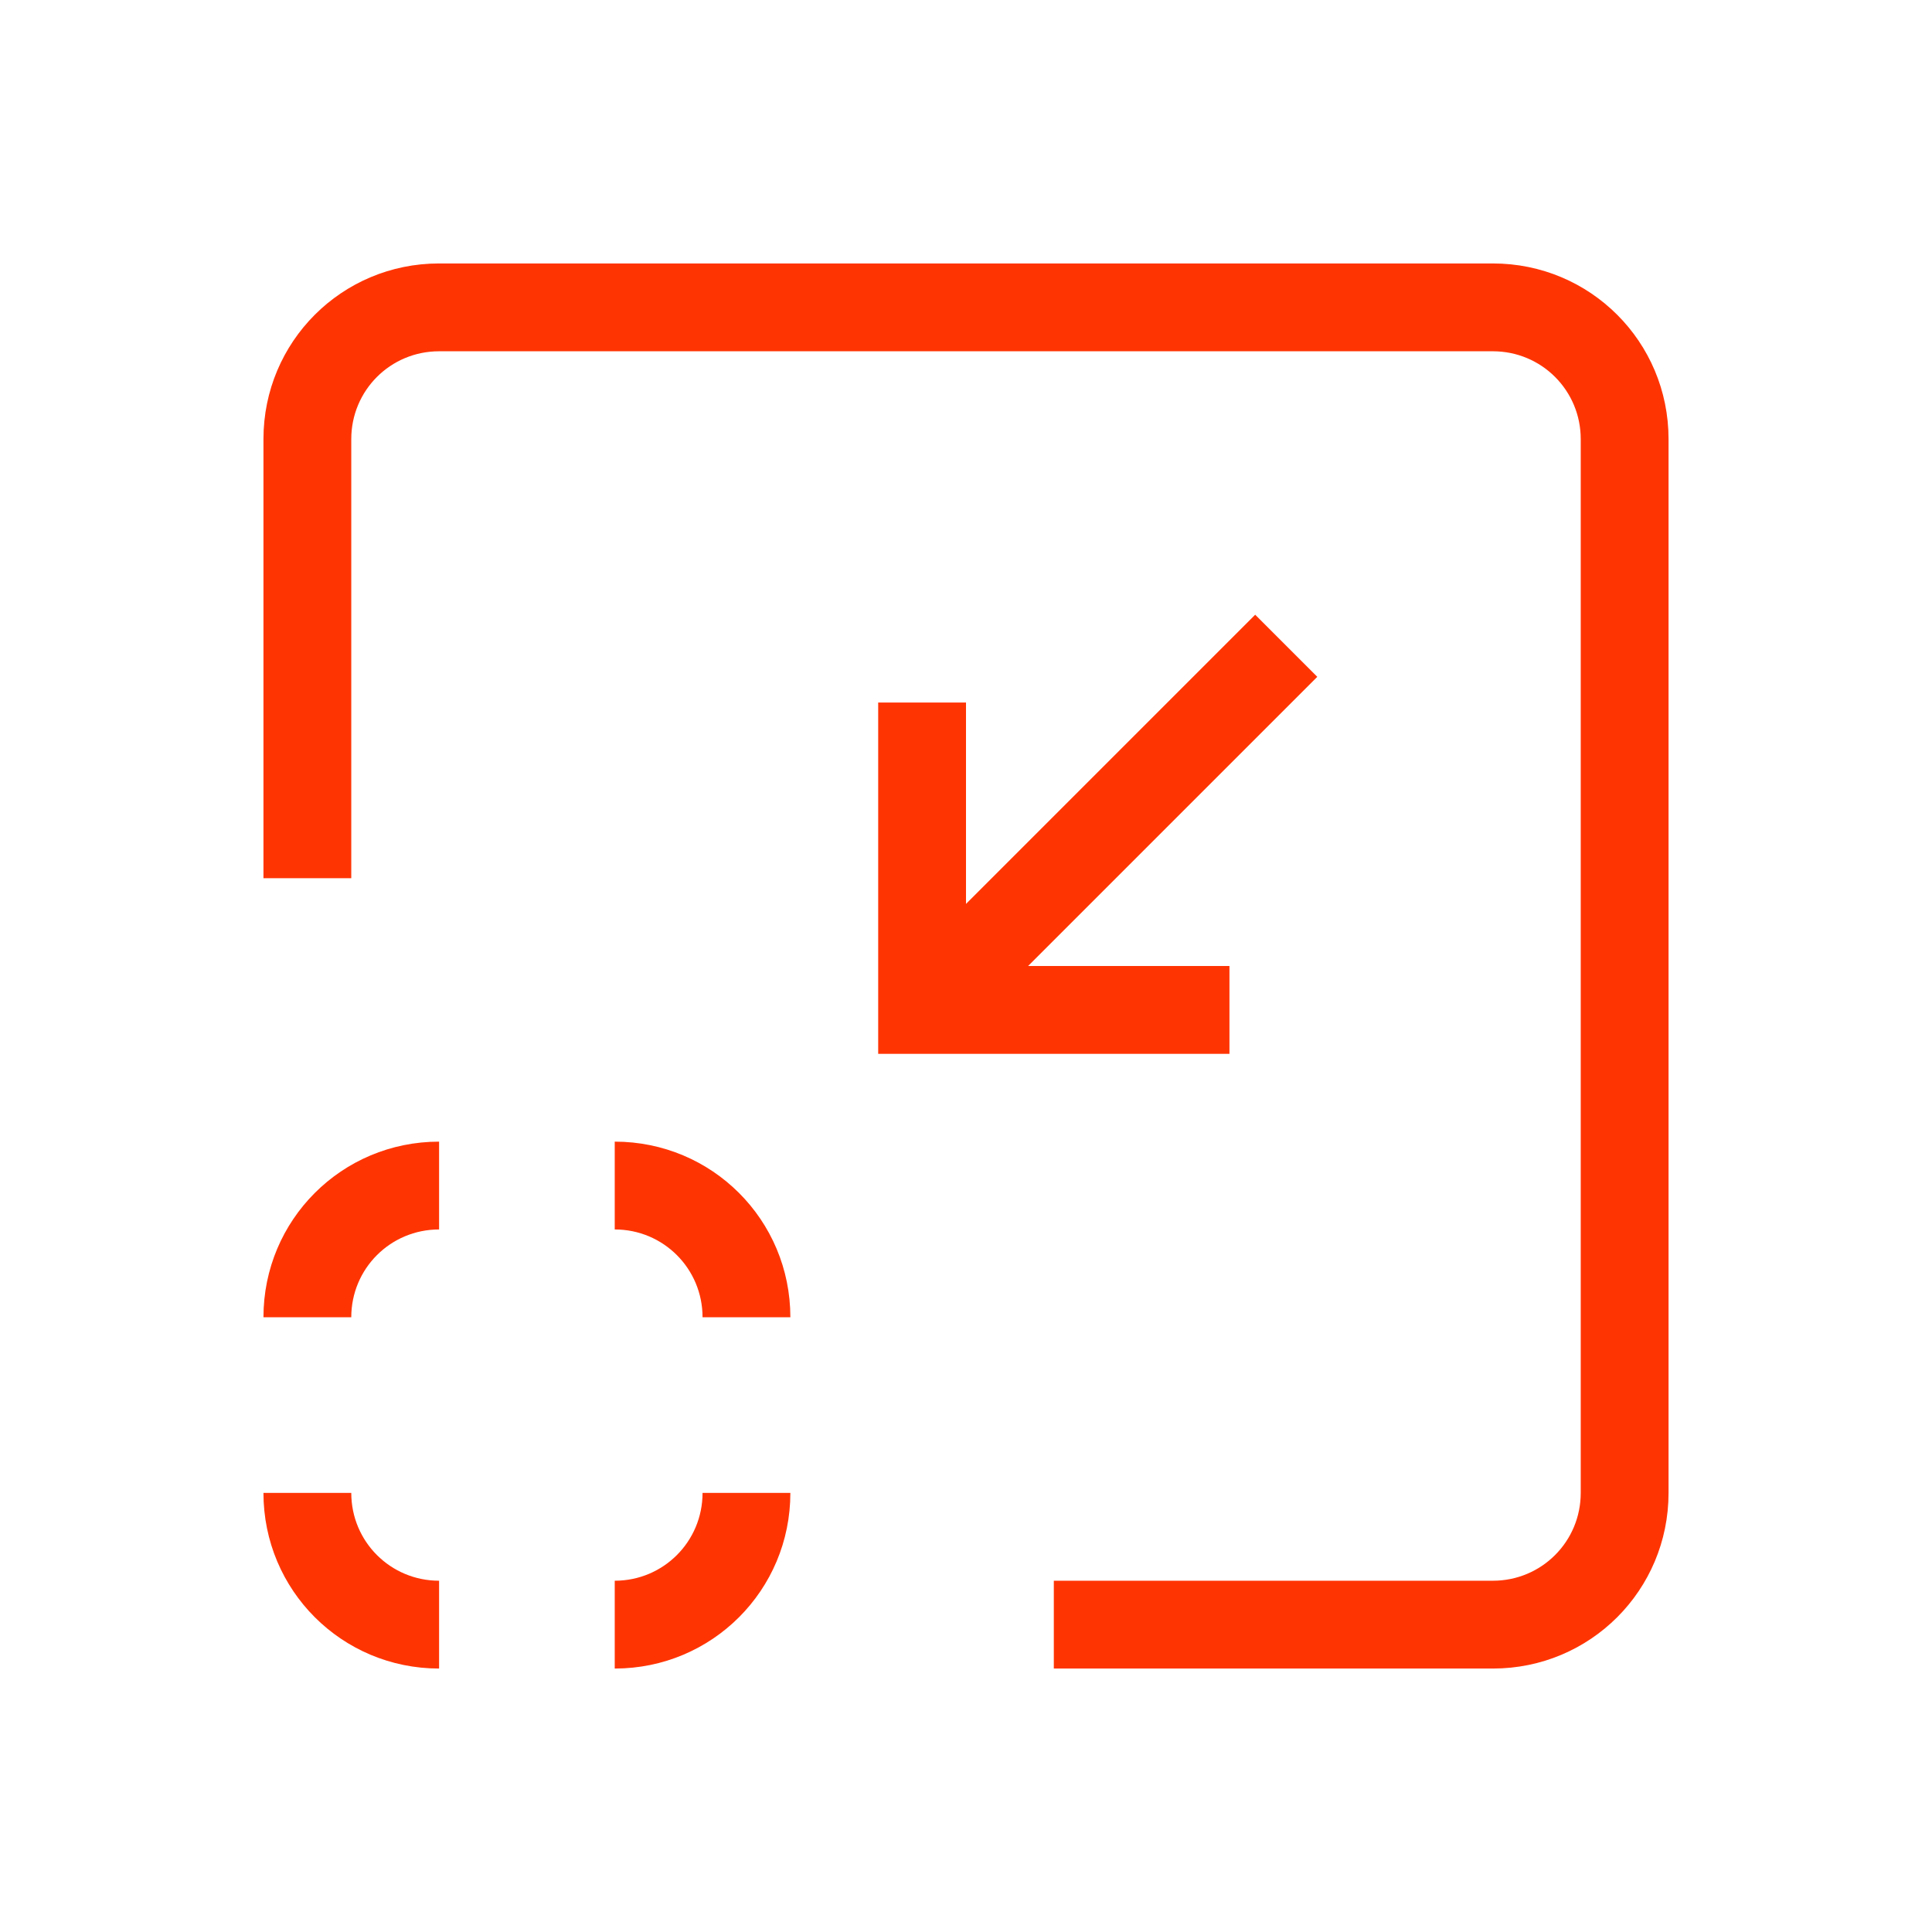 <svg version="1.1" viewBox="0 0 22 22" xmlns="http://www.w3.org/2000/svg">
 <defs>
  <style id="current-color-scheme" type="text/css">.ColorScheme-Text {
        color:#FF3403;
      }</style>
 </defs>
 <path d="m5 3c-1.108 0-2 0.892-2 2v5h1v-5c0-0.554 0.446-1 1-1h12c0.554 0 1 0.446 1 1v12c0 0.554-0.446 1-1 1h-5v1h5c1.108 0 2-0.892 2-2v-12c0-1.108-0.892-2-2-2h-12zm9.293 4-3.293 3.293v-2.293h-1v4h4v-1h-2.293l3.293-3.293-0.707-0.707zm-9.293 6c-1.108 0-2 0.892-2 2h1c0-0.554 0.446-1 1-1v-1zm2 0v1c0.554 0 1 0.446 1 1h1c0-1.108-0.892-2-2-2zm-4 4c0 1.108 0.892 2 2 2v-1c-0.554 0-1-0.446-1-1h-1zm5 0c0 0.554-0.446 1-1 1v1c1.108 0 2-0.892 2-2h-1z" style="fill:currentColor" class="ColorScheme-Text"/>
</svg>
